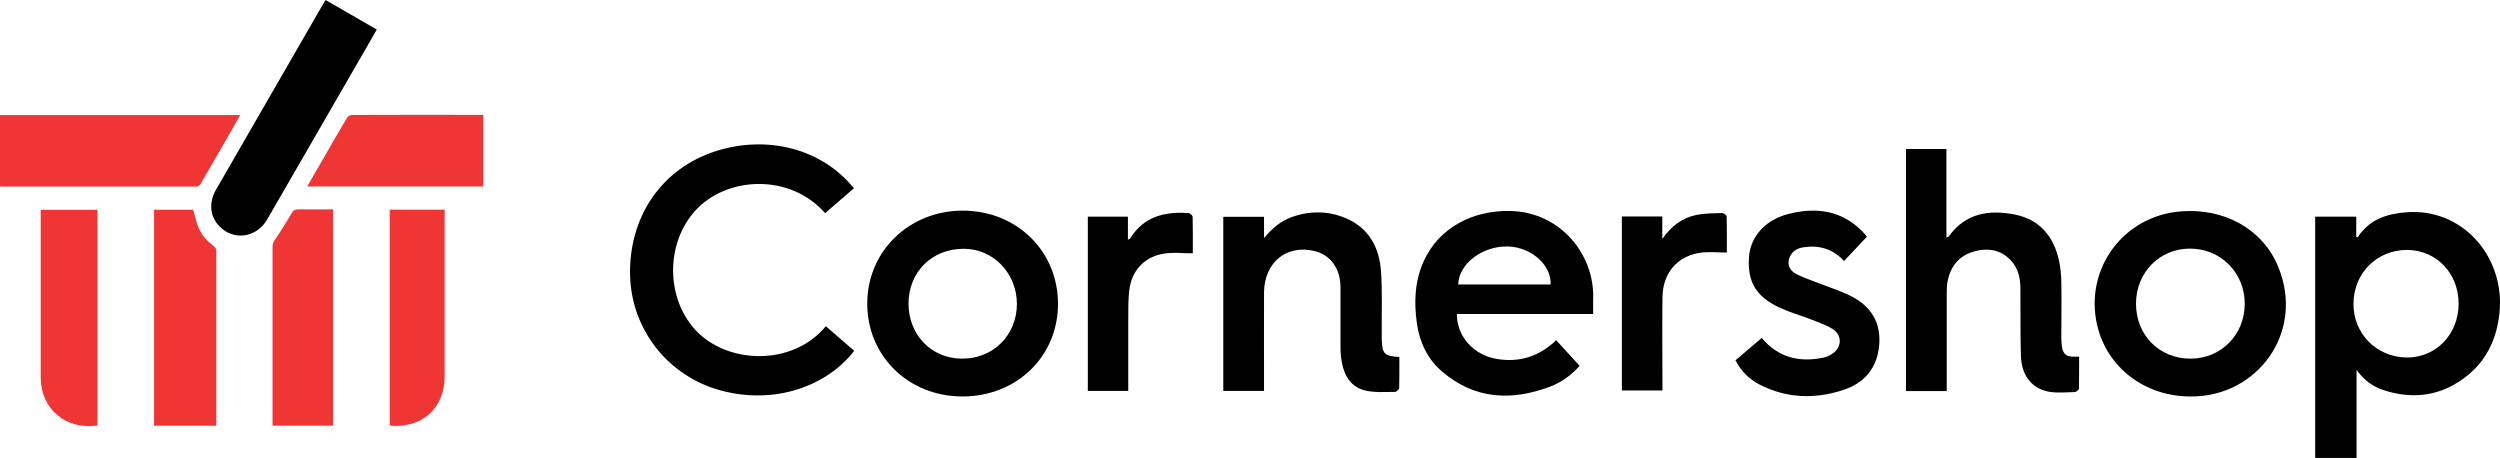 <?xml version="1.0" ?>
<svg xmlns="http://www.w3.org/2000/svg" viewBox="0 0 1533.597 280.907">
	<defs>
		<style>
      .cls-1 {
        fill: #f03635;
      }
    </style>
	</defs>
	<!-- Generator: Adobe Illustrator 28.6.0, SVG Export Plug-In . SVG Version: 1.2.0 Build 709)  -->
	<g>
		<g id="Layer_1">
			<path d="M1445.612,227.107v53.8h-25.4v-148h25.2v12.5c.5,0,.9.1,1,0,7-10.8,17.8-14.3,29.9-15.2,34.5-2.6,60.3,27.4,57,61.4-1.9,19.7-11,34.9-28.2,44.5-13.6,7.6-28.3,8-43,3.2-6.7-2.2-12.1-6.3-16.4-12.3l-.1.1ZM1508.212,186.507c.1-18.8-13.6-33.1-31.6-33.2-18.4,0-32.6,14-32.9,32.6-.3,18.5,13.9,33.1,32.5,33.4,18,.2,31.9-14.1,32-32.8Z"/>
			<path d="M506.212,130.807c-21.8-24.8-60.6-22.5-79.6-1.7-18.3,20.1-18.2,53.5-.1,73.2,19.3,21.1,59.6,22.7,80.1-2.2,5.8,5,11.6,10.1,17.4,15.1-17.1,22-49.1,33.2-81.9,24.3-32.5-8.8-54.8-37.5-55.6-70.7-.8-36,19.6-65.7,52.9-76.2,31.7-9.9,64.9-1.3,84.4,22.9-5.8,5-11.6,10-17.6,15.2v.1h0Z"/>
			<path d="M1169.112,91.407h24.9v54.3c.8-.4,1.2-.4,1.4-.6,10.2-14.4,24.8-16.6,40.6-13.5,15.3,3.1,23.9,13.5,27.1,28.4.9,4.2,1.3,8.5,1.4,12.8.2,10.8,0,21.5,0,32.3v3.4c.4,10.5,3.4,10.4,10.9,10.3,0,6.5,0,13.1-.1,19.6,0,.7-1.6,2-2.5,2.1-5.3.1-10.7.7-15.8-.2-10.5-1.8-16.9-9.9-17.3-21.9-.4-13.7-.2-27.4-.3-41,0-6.5-1.2-12.7-5.8-17.6-6.4-6.9-14.6-7.9-23.1-5.4-9,2.6-14,9.2-15.8,18.2-.4,2.2-.5,4.5-.5,6.8v60.5h-25V91.607l-.1-.2h0Z"/>
			<path d="M893.712,192.607c-.1,13.9,10.4,25.3,24.6,27.6,14,2.3,26-1.6,36.3-11.5,4.8,5.2,9.4,10.2,14.4,15.7-4.5,5.1-10.7,10-18.2,12.8-23.7,8.9-46.2,7.8-66.2-9.3-8.9-7.6-13.7-17.8-15.4-29.3-1.9-13.2-1.4-26.3,4.3-38.7,9.2-20,29.6-31,53-30.5,30.8.7,51.7,26.8,50.8,53.8-.1,3,0,6,0,9.4h-83.6,0ZM951.212,174.507c.5-11.9-11.7-22.7-25.8-23.3-15.7-.6-30.5,10.4-30.9,23.3h56.7Z"/>
			<path d="M649.012,186.407c0,32.3-25.4,56.8-58.6,56.8s-58.5-24.9-58.4-57.1c0-32,25.8-57,58.7-56.9,33.1.1,58.3,24.9,58.3,57.2ZM557.312,186.107c0,19.3,13.9,33.8,32.8,33.9,19.1.1,33.6-14.3,33.7-33.5,0-18.8-14.4-33.9-32.6-33.9-19.5,0-33.8,14.1-33.9,33.6v-.1Z"/>
			<path d="M1343.712,243.207c-28,0-51.1-17.7-57.2-43.6-8-34.4,15.7-66.9,50.9-69.9,26.7-2.3,50.4,10.6,60,33.6,17,40.8-13.1,80.4-53.7,79.9h0ZM1343.412,152.507c-18.7,0-33.1,14.7-33.1,33.8,0,19.3,14.3,33.8,33.5,33.7,18.7,0,33.2-14.7,33.2-33.7s-14.7-33.8-33.6-33.8h0Z"/>
			<path d="M858.412,218.907c0,6.5.1,12.8-.1,19.1,0,.9-1.7,2.4-2.6,2.4-6,0-12.2.5-18-.8-8.9-2-13.1-9-14.6-17.5-.6-3.1-.8-6.3-.8-9.4v-36.9c-.2-11.4-6.2-19.4-15.9-21.8-17.2-4.2-30.9,7-31,25.5s0,37,0,55.5v4.8h-25v-106.8h25v13c4.8-5.7,9.9-10.2,16.6-12.7,11.3-4.1,22.7-4.1,33.7.6,14.4,6.2,20.6,18.4,21.5,33.2.8,12.2.3,24.6.4,36.9v4.2c.3,8.9,1.6,10.3,10.9,10.8l-.1-.1h0Z"/>
			<path d="M1145.312,145.107c-4.7,5-9.4,10-14.1,15-6.9-7.5-15.4-9.9-25-8.4-3.7.6-6.7,2.2-8.3,5.9-1.8,4.1-.5,8.2,4,10.5s9.3,3.9,14,5.7c6.1,2.4,12.4,4.4,18.3,7.2,13.1,6.2,20,16.4,18.5,31.3-1.4,13.9-9.3,22.8-22.2,27-17.3,5.6-34.4,5.1-50.9-3.3-6.5-3.3-11.5-8.2-15-15,5.4-4.6,10.8-9.1,16.1-13.7,10.2,12.1,23,15.1,37.8,12.1,2-.4,4.1-1.4,5.8-2.6,5.6-3.9,5.8-11.2,0-14.9-4.1-2.6-8.8-4.2-13.4-6-6.2-2.4-12.7-4.2-18.8-7-14.9-6.8-20.3-16-19.2-31.4.9-12.1,9.7-22.4,23.6-26.1,17.8-4.7,34.2-2.4,47.3,12,.4.5.8,1,1.3,1.7h.2,0Z"/>
			<path d="M731.812,155.407c-6.3,0-12.2-.8-17.9.2-12,1.9-19.8,10.5-21.2,22.6-.6,5.6-.6,11.4-.6,17v44.6h-24.8v-106.9h24.6v14.1c.9-.5,1.3-.5,1.4-.8,8.4-13.5,21.3-16.5,35.8-15.5.9,0,2.5,1.5,2.5,2.4.2,7.3.1,14.6.1,22.4l.1-.1h0Z"/>
			<path d="M994.812,132.807h24.9v13.8c5.3-7.7,12.1-13,21.1-14.8,5.2-1,10.5-1,15.8-1.1.9,0,2.6,1.4,2.6,2.2.2,7.4.1,14.9.1,22-5.4,0-10.5-.5-15.4,0-14.8,1.8-24,12.4-24.1,27.8-.2,17.5,0,35,0,52.4v4.4h-24.9v-106.8l-.1.1h0Z"/>
			<path class="cls-1" d="M0,114.33v-43.73h147.37c-1.895,3.304-3.693,6.559-5.588,9.815-6.171,10.641-12.342,21.282-18.464,31.971-.777,1.36-1.555,2.089-3.255,2.089-39.454-.049-78.908,0-118.362,0-.486,0-.923-.049-1.701-.097v-.049h0Z"/>
			<path d="M199.797.049c10.447,6.025,20.796,12.001,31.34,18.075-1.166,2.041-2.235,3.936-3.304,5.782-21.282,36.928-42.564,73.806-63.943,110.734-6.511,11.273-20.699,13.216-29.348,4.13-5.782-6.025-6.559-14.479-2.089-22.302,7.871-13.702,15.791-27.404,23.711-41.106,13.945-24.197,27.939-48.394,41.884-72.592.534-.875,1.069-1.749,1.701-2.77l.049.049h0Z"/>
			<path class="cls-1" d="M132.502,261.165h-37.996v-132.502h23.954c1.069,3.644,1.846,7.288,3.207,10.641,1.895,4.762,5.248,8.503,9.378,11.564.777.583,1.652,1.701,1.652,2.575.049,35.664,0,71.28,0,106.944,0,.194-.097.34-.243.777h.049,0Z"/>
			<path class="cls-1" d="M204.316,128.469v132.648h-37.122v-109.762c0-1.944.729-3.255,1.798-4.81,3.547-5.15,6.802-10.447,9.961-15.84,1.02-1.701,2.089-2.332,3.984-2.284,7.094.097,14.188,0,21.428,0l-.049.049h0Z"/>
			<path class="cls-1" d="M59.764,261.019c-19.436,2.867-34.79-10.204-34.79-29.493v-102.814h34.838v132.356l-.049-.049h0Z"/>
			<path class="cls-1" d="M239.057,261.116v-132.502h33.721v102.134c0,19.63-13.702,32.069-33.721,30.368Z"/>
			<path class="cls-1" d="M188.476,114.33c3.013-5.199,5.831-10.058,8.649-14.965,5.199-9.038,10.349-18.075,15.694-27.015.534-.923,1.992-1.846,3.013-1.846,26.432-.097,52.913-.097,79.346-.049.389,0,.729.049,1.312.146v43.779h-108.013v-.049h-.001Z"/>
		</g>
	</g>
</svg>